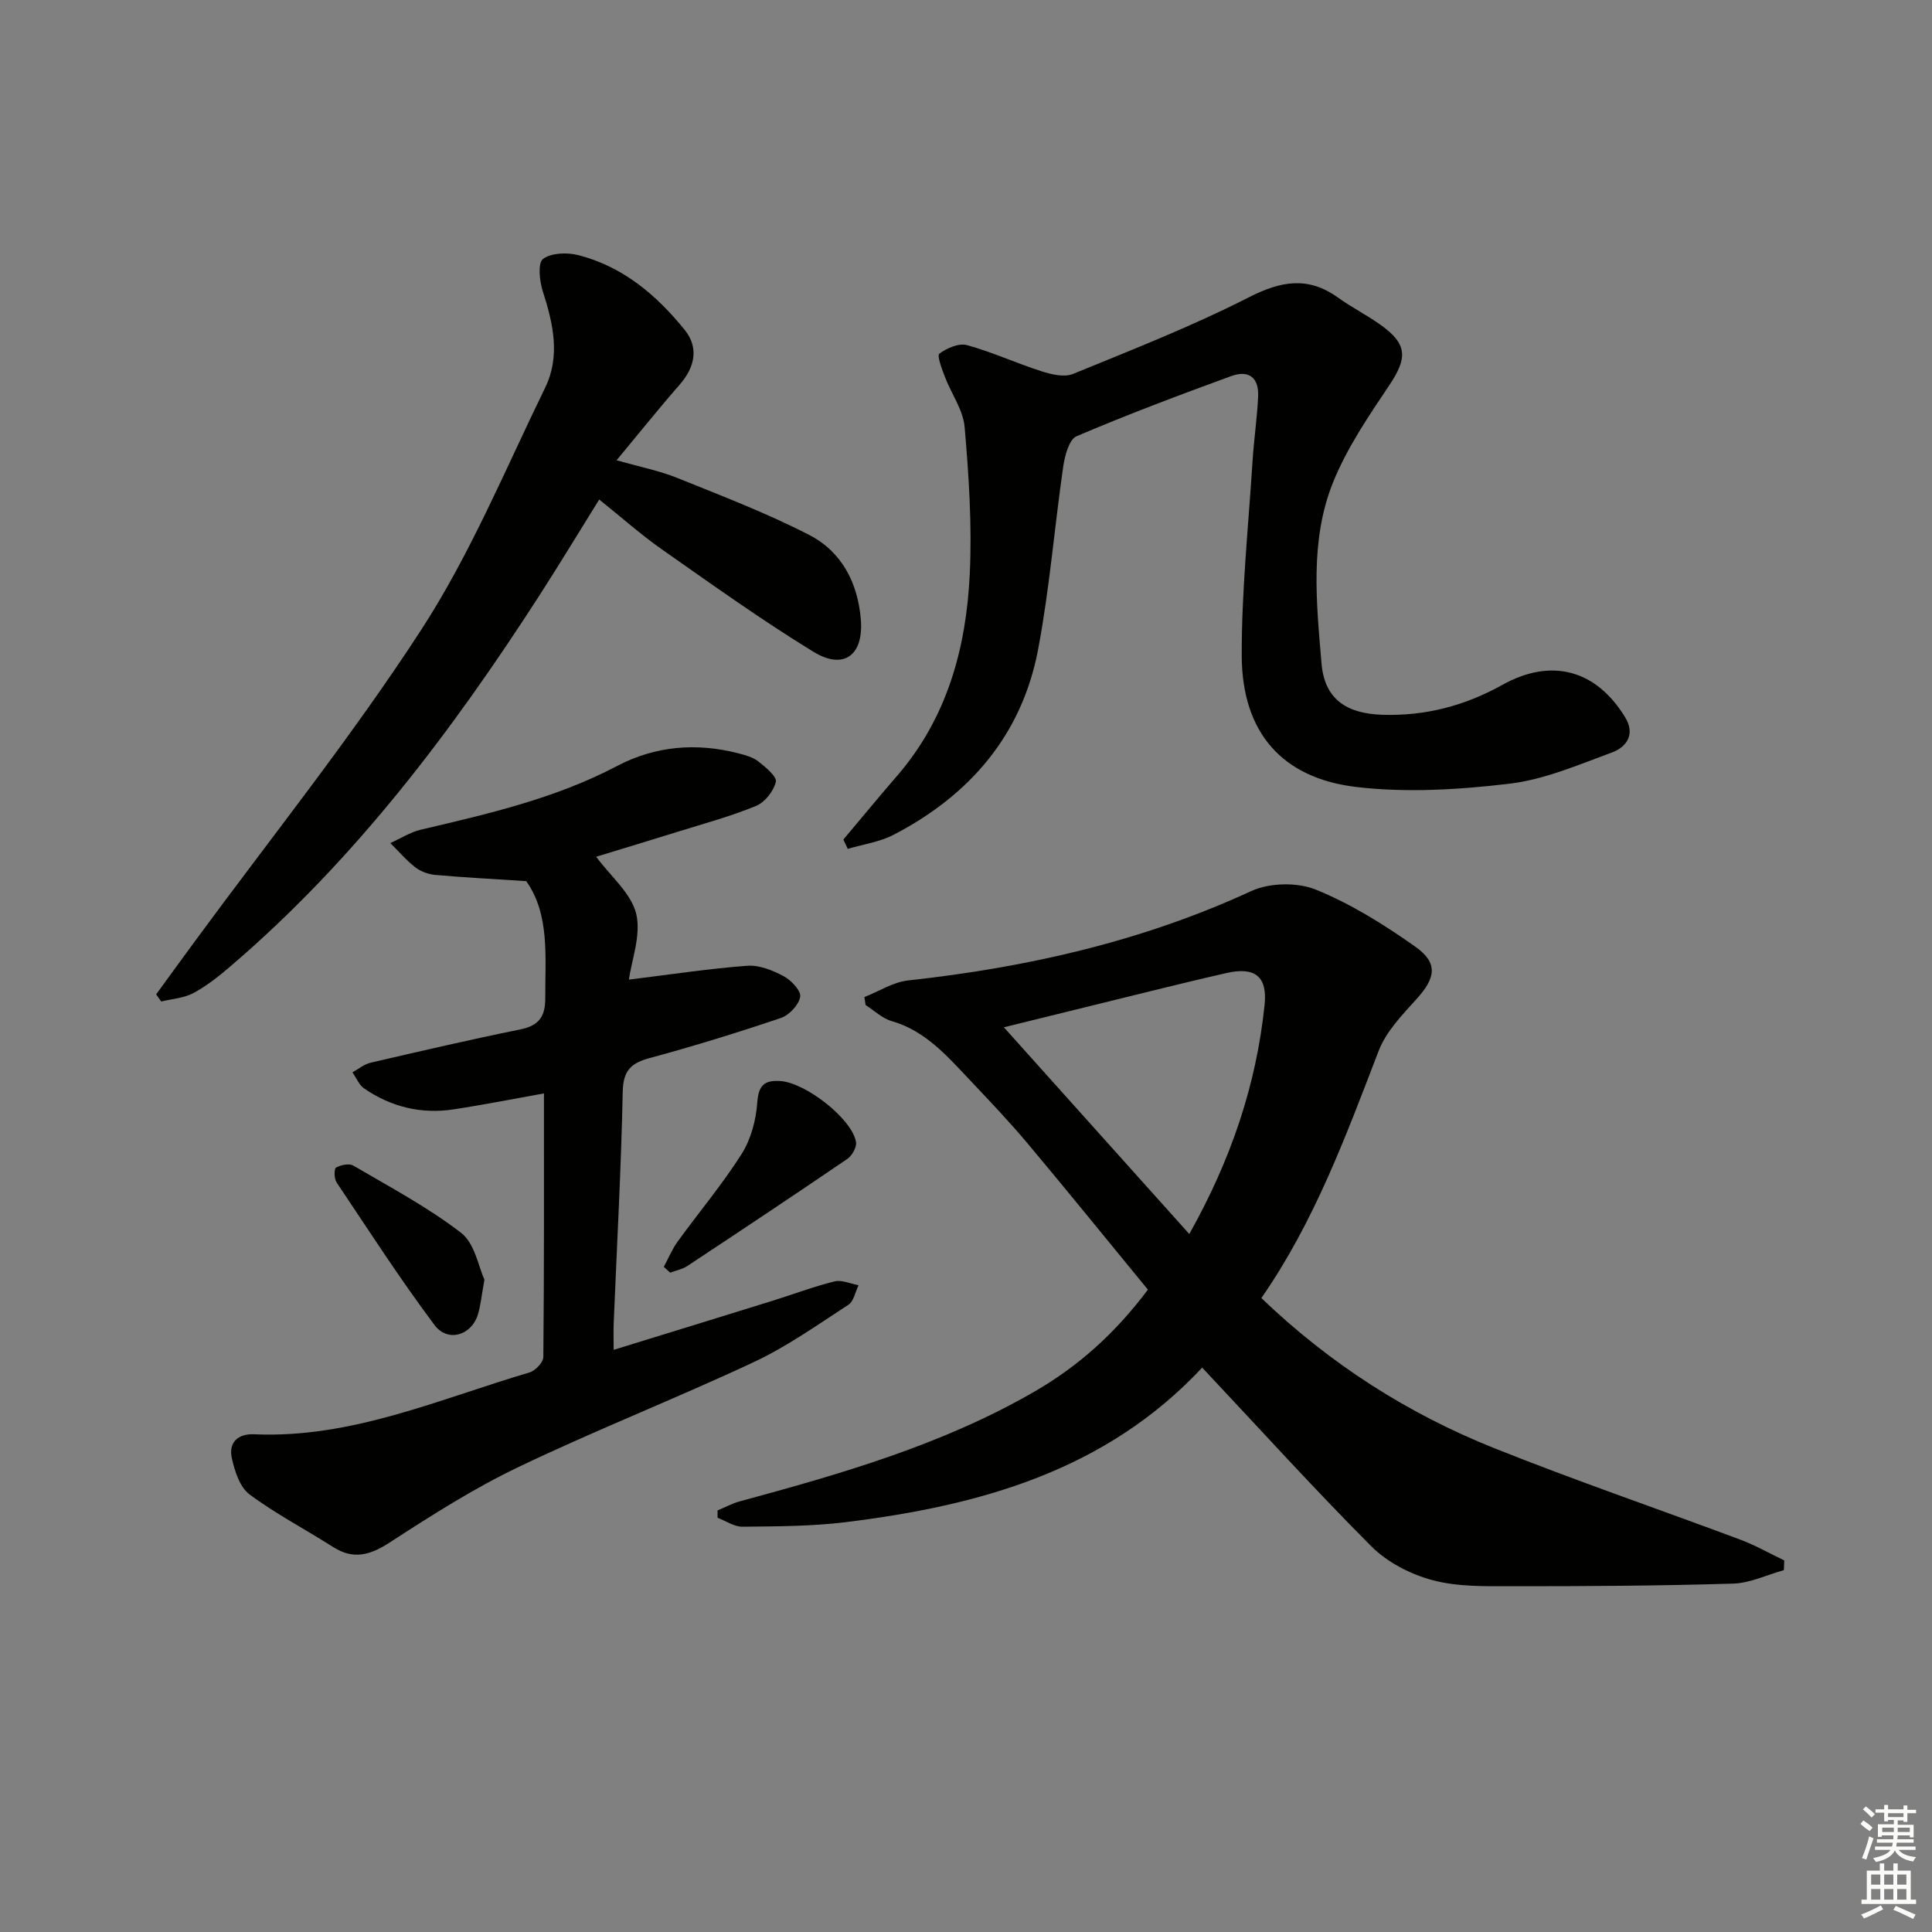 <svg enable-background="new 0 0 400 400" viewBox="0 0 400 400" xmlns="http://www.w3.org/2000/svg"><rect x="0" y="0" width="400" height="400" fill="#808080" stroke="none"/><g fill="#010100"><path d="m248.9 283.15c-20.05 21.45-46.23 28.61-73.93 32.01-7.02.86-14.16.85-21.25.93-1.71.02-3.43-1.2-5.15-1.85 0-.51-.01-1.02-.01-1.52 1.52-.63 2.99-1.44 4.57-1.87 21.03-5.71 41.94-11.7 61-22.71 9.06-5.23 16.7-12.02 23.53-21.13-8.22-10.01-16.45-20.19-24.86-30.22-3.85-4.59-7.99-8.93-12.11-13.29-4.67-4.94-9.15-10.11-16.12-12.11-1.94-.56-3.58-2.18-5.36-3.31-.08-.55-.17-1.1-.25-1.65 3.01-1.18 5.95-3.1 9.05-3.44 24.6-2.69 48.41-8.06 71.04-18.5 3.79-1.75 9.53-1.86 13.38-.3 7.27 2.95 14.13 7.24 20.58 11.8 4.8 3.39 4.23 6.47.3 10.82-2.98 3.29-6.33 6.74-7.87 10.75-6.8 17.67-13.32 35.42-24.29 51.19 14.3 13.71 30.38 23.95 48.27 31.1 16.8 6.71 33.93 12.57 50.87 18.91 3.14 1.17 6.08 2.86 9.12 4.31-.03.67-.05 1.34-.08 2.01-3.5.97-6.97 2.68-10.5 2.79-15.28.46-30.58.55-45.87.54-5.47 0-11.16.14-16.36-1.25-4.56-1.22-9.36-3.69-12.67-7-11.86-11.9-23.15-24.37-35.03-37.01zm-2.67-27.66c8.66-15.43 13.87-30.89 15.59-47.44.62-5.94-2.05-7.92-7.87-6.6-5.33 1.21-10.65 2.51-15.96 3.81-9.88 2.42-19.75 4.87-30.15 7.43 13.01 14.51 25.5 28.44 38.39 42.8z"/><path d="m130.21 202.82c8.64-1.06 16.56-2.28 24.53-2.87 2.46-.18 5.24.95 7.51 2.16 1.56.83 3.63 3.02 3.42 4.27-.28 1.67-2.27 3.79-3.97 4.37-8.96 3.03-18.02 5.83-27.16 8.3-3.93 1.06-5.52 2.6-5.61 6.99-.33 15.96-1.21 31.91-1.87 47.87-.07 1.61-.01 3.23-.01 5.56 11.39-3.51 22.15-6.82 32.9-10.16 4.28-1.33 8.49-2.94 12.83-4.01 1.5-.37 3.31.49 4.98.79-.68 1.38-1 3.33-2.11 4.05-6.39 4.15-12.69 8.63-19.55 11.85-16.1 7.54-32.68 14.05-48.71 21.72-9.25 4.42-18 9.99-26.62 15.59-4.11 2.67-7.57 3.71-11.86.96-5.74-3.67-11.84-6.82-17.27-10.88-2.01-1.5-3.06-4.84-3.65-7.53-.7-3.2 1.28-5.05 4.62-4.9 20.16.9 38.3-7.28 57.02-12.8 1.2-.36 2.85-2.08 2.86-3.18.18-18.14.13-36.29.13-54.59-6.5 1.16-12.61 2.38-18.76 3.31-6.68 1.01-12.9-.52-18.46-4.33-1.07-.73-1.63-2.21-2.43-3.34 1.24-.68 2.41-1.68 3.73-1.99 10.34-2.4 20.67-4.8 31.07-6.91 3.83-.78 5.13-2.69 5.12-6.43-.03-8.61.96-17.36-3.94-24.26-6.73-.44-12.8-.75-18.85-1.29-1.43-.13-3.02-.71-4.14-1.59-1.88-1.46-3.44-3.32-5.14-5 2.09-.94 4.1-2.25 6.3-2.77 13.91-3.27 27.81-6.44 40.62-13.18 7.95-4.18 16.47-4.88 25.18-2.62 1.43.37 3 .8 4.12 1.69 1.49 1.18 3.85 3.13 3.59 4.21-.46 1.92-2.28 4.23-4.11 4.98-5.2 2.15-10.67 3.62-16.05 5.3-5.8 1.81-11.62 3.56-17.04 5.22 3 4.06 7.26 7.56 8.3 11.84 1.03 4.41-.98 9.63-1.52 13.6z"/><path d="m174.61 173.82c3.69-4.38 7.33-8.81 11.08-13.14 10.41-12.02 14.36-26.5 15.09-41.85.48-10.09-.19-20.29-1.06-30.38-.3-3.57-2.76-6.94-4.1-10.45-.61-1.59-1.66-4.39-1.14-4.78 1.55-1.14 4.03-2.23 5.71-1.77 5.25 1.44 10.25 3.76 15.45 5.42 2.05.66 4.7 1.29 6.51.55 12.25-5.01 24.62-9.86 36.4-15.86 6.66-3.39 12.25-4.4 18.45.04 2.83 2.03 5.97 3.62 8.81 5.64 5.6 3.98 5.63 6.83 1.85 12.49-4.31 6.43-8.77 12.98-11.65 20.1-4.86 12.03-3.46 24.93-2.41 37.48.62 7.43 5.14 10.45 12.66 10.68 8.87.28 17.07-1.89 24.8-6.2 10.12-5.64 19.42-3.14 25.43 6.75 2.13 3.5.26 6.14-2.73 7.24-6.96 2.56-14.01 5.62-21.26 6.48-10.45 1.24-21.26 1.9-31.66.68-15.51-1.82-23.68-11.41-23.75-27.09-.05-13.43 1.38-26.86 2.23-40.28.28-4.47.94-8.92 1.16-13.39.2-3.96-1.87-5.67-5.61-4.3-10.74 3.92-21.46 7.95-31.98 12.44-1.54.66-2.42 3.99-2.75 6.2-1.83 12.63-2.84 25.41-5.21 37.93-3.34 17.67-14.11 30.16-29.87 38.36-2.9 1.51-6.34 1.99-9.54 2.94-.28-.62-.6-1.27-.91-1.93z"/><path d="m32.33 205.87c2.68-3.68 5.35-7.36 8.05-11.03 15.74-21.44 32.44-42.26 46.89-64.54 10.15-15.65 17.39-33.2 25.61-50.06 3.17-6.51 1.65-13.27-.5-19.93-.68-2.12-1.07-5.86.04-6.69 1.71-1.28 5-1.39 7.31-.8 9.23 2.36 16.24 8.3 22.05 15.51 2.94 3.66 2.1 7.7-1.07 11.32-4.25 4.85-8.28 9.9-13.05 15.64 4.83 1.38 8.83 2.16 12.53 3.65 9.2 3.71 18.52 7.27 27.32 11.8 6.75 3.46 10.12 9.95 10.72 17.58.58 7.33-3.53 10.46-9.79 6.64-10.76-6.58-21.04-13.96-31.38-21.2-4.35-3.05-8.34-6.61-13-10.34-4.18 6.72-8.18 13.34-12.36 19.83-18.18 28.21-38.28 54.84-63.97 76.8-2.39 2.05-4.91 4.06-7.66 5.54-1.97 1.06-4.44 1.21-6.69 1.76-.36-.48-.71-.98-1.05-1.48z"/><path d="m137.43 262.29c.95-1.76 1.72-3.65 2.88-5.25 4.39-6.06 9.24-11.82 13.24-18.13 1.92-3.03 2.97-6.98 3.23-10.6s1.46-4.71 4.8-4.49c5.19.34 14.81 7.78 15.65 12.62.18 1.05-.82 2.83-1.8 3.5-10.98 7.49-22.05 14.85-33.14 22.18-1.03.68-2.35.92-3.54 1.37-.44-.4-.88-.8-1.32-1.2z"/><path d="m100.3 264.94c-.62 3.39-.79 5.41-1.38 7.29-1.35 4.27-6.23 5.76-8.97 2.09-7.14-9.54-13.62-19.59-20.26-29.51-.52-.77-.55-2.82-.12-3.07.99-.56 2.72-.92 3.59-.41 7.57 4.44 15.4 8.59 22.31 13.92 2.84 2.19 3.61 7.07 4.83 9.69z"/></g><path d="m385.2 377.6.6-.7c.6.4 1.3.9 1.9 1.5l-.6.7c-.8-.5-1.4-1-1.9-1.5zm.3 7.1c.6-1.4 1.1-2.9 1.5-4.5.3.1.6.3.9.4-.5 1.4-1 2.9-1.5 4.4zm.2-10.1.6-.6c.7.5 1.3 1.1 1.9 1.6l-.7.7c-.6-.6-1.2-1.2-1.8-1.7zm8.4-.8h.8v.9h1.8v.7h-1.8v1.8h-.8v-.3h-1.2v.9h3.3v2.6h-.8v-.4h-2.5c0 .3 0 .6-.1.8h3.4v.7h-3.5c0 .3-.1.6-.1.8h4v.7h-3.5c.7.9 1.9 1.3 3.6 1.5-.2.2-.4.5-.6.9-1.9-.3-3.2-1.1-3.8-2.3-.5 1.1-1.8 2-3.9 2.4-.2-.3-.4-.5-.6-.8 1.9-.4 3.1-.9 3.6-1.7h-3.2v-.7h3.5c.1-.2.1-.5.2-.8h-3.3v-.7h3.4c0-.2 0-.5 0-.8h-2.4v.3h-.8v-2.6h3.3v-.9h-1.2v.3h-.8v-1.8h-1.8v-.7h1.8v-.9h.8v.9h3.2zm-4.4 5.5h2.4c0-.3 0-.6 0-.9h-2.4zm1.2-3.1h3.2v-.8h-3.2zm4.4 2.2h-2.4v.9h2.5v-.9z" fill="#fbfcfa"/><path d="m389.2 385.8h.9v1.5h1.9v-1.5h.9v1.5h2.7v6h1.1v.9h-11.3v-.9h1.1v-6h2.7zm.2 8.7.5.8c-1.2.6-2.5 1.3-4 1.9-.2-.3-.3-.6-.6-.8 1.6-.6 3-1.3 4.1-1.9zm-2-4.3h1.9v-2.1h-1.9zm0 3.1h1.9v-2.2h-1.9zm2.7-3.1h1.9v-2.1h-1.9zm0 3.1h1.9v-2.2h-1.9zm2.4 1.3c1.4.6 2.7 1.2 4.1 1.8l-.5.9c-1.5-.7-2.8-1.4-4.1-1.9zm2.2-6.5h-1.9v2.1h1.9zm-1.9 5.2h1.9v-2.2h-1.9z" fill="#fbfcfa"/></svg>